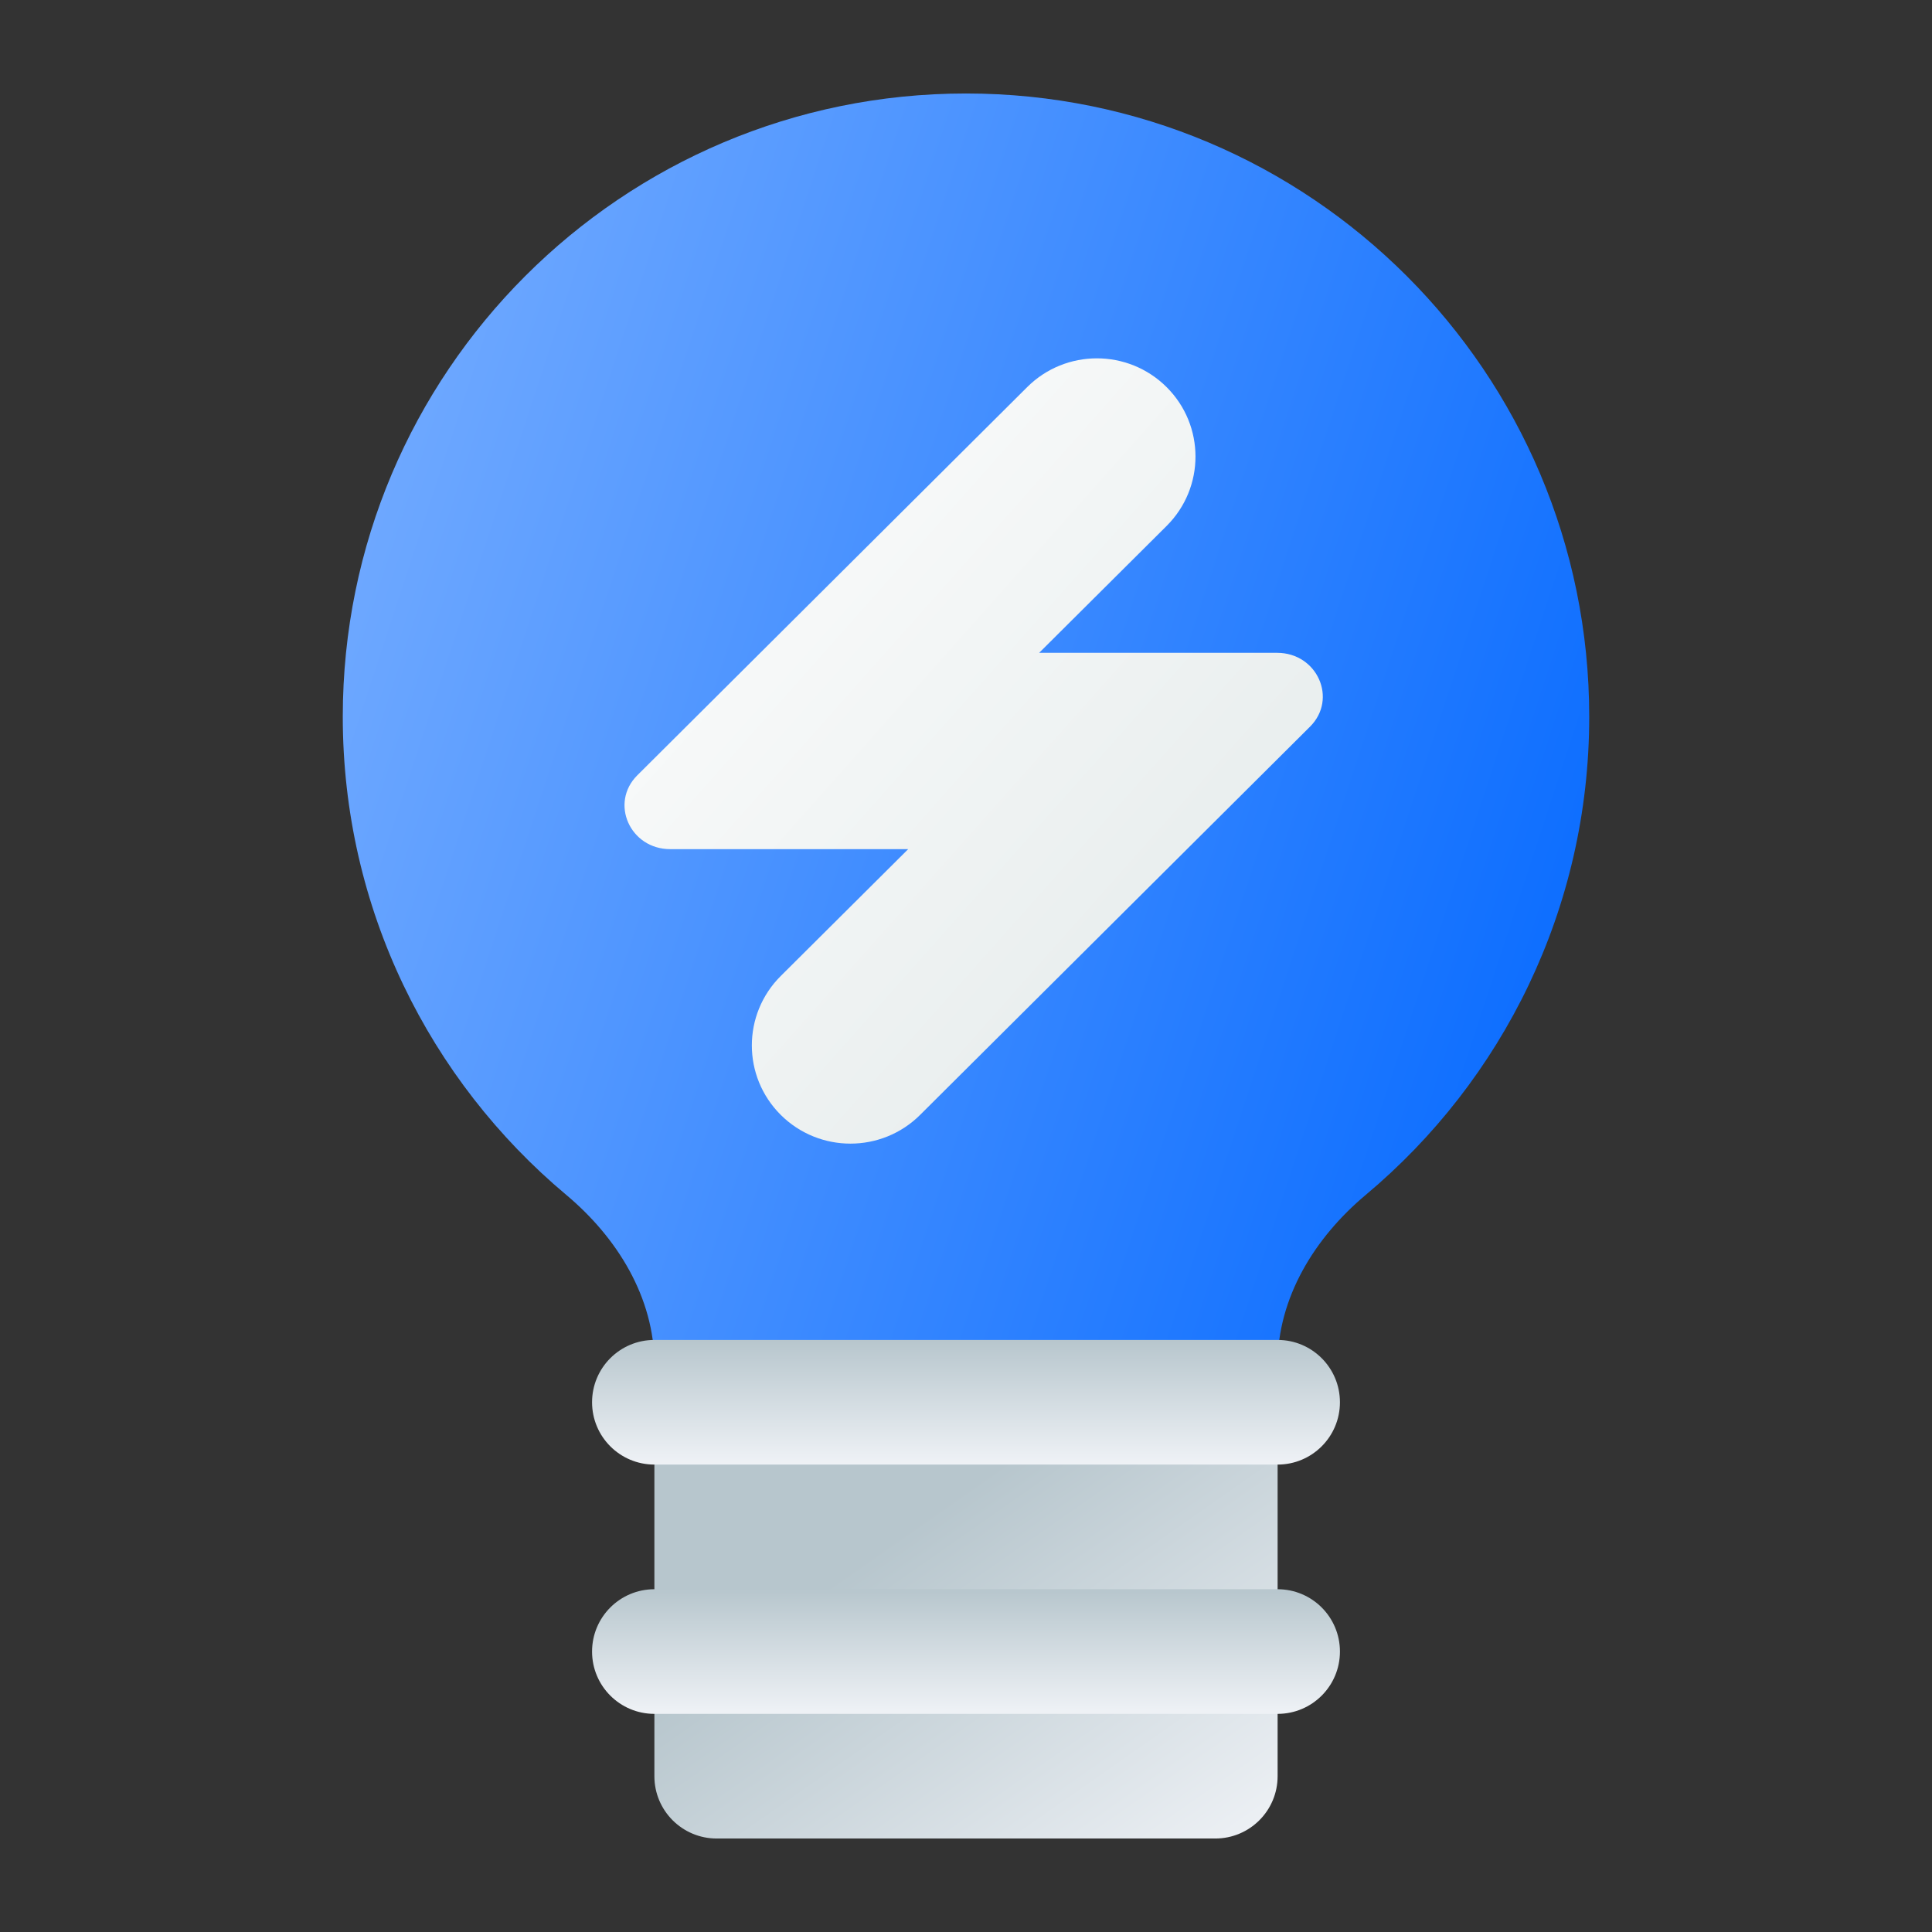 <?xml version="1.0" encoding="UTF-8" standalone="no"?>
<!-- Created with Inkscape (http://www.inkscape.org/) -->

<svg
   width="62"
   height="62"
   viewBox="0 0 62 62"
   version="1.1"
   id="svg1"
   inkscape:version="1.4 (unknown)"
   sodipodi:docname="colorhug-backlight.svg"
   xmlns:inkscape="http://www.inkscape.org/namespaces/inkscape"
   xmlns:sodipodi="http://sodipodi.sourceforge.net/DTD/sodipodi-0.dtd"
   xmlns:xlink="http://www.w3.org/1999/xlink"
   xmlns="http://www.w3.org/2000/svg"
   xmlns:svg="http://www.w3.org/2000/svg">
  <rect x="0" y="0" width="62" height="62" fill="#333333" stroke="none"/>
  <sodipodi:namedview
     id="namedview1"
     pagecolor="#ffffff"
     bordercolor="#000000"
     borderopacity="0.25"
     inkscape:showpageshadow="2"
     inkscape:pageopacity="0.0"
     inkscape:pagecheckerboard="0"
     inkscape:deskcolor="#d1d1d1"
     inkscape:document-units="px"
     inkscape:zoom="7.5994534"
     inkscape:cx="18.422378"
     inkscape:cy="44.805854"
     inkscape:window-width="1920"
     inkscape:window-height="998"
     inkscape:window-x="0"
     inkscape:window-y="0"
     inkscape:window-maximized="1"
     inkscape:current-layer="layer1"
     showgrid="false">
    <inkscape:grid
       id="grid1"
       units="px"
       originx="0"
       originy="0"
       spacingx="1"
       spacingy="1"
       empcolor="#0099e5"
       empopacity="0.302"
       color="#0099e5"
       opacity="0.149"
       empspacing="5"
       enabled="true"
       visible="false" />
  </sodipodi:namedview>
  <defs
     id="defs1">
    <linearGradient
       id="linearGradient1"
       inkscape:collect="always">
      <stop
         style="stop-color:#0066ff;stop-opacity:1"
         offset="0"
         id="stop1" />
      <stop
         style="stop-color:#80b3ff;stop-opacity:1"
         offset="1"
         id="stop2" />
    </linearGradient>
    <radialGradient
       id="paint664_radial_890_11"
       cx="0"
       cy="0"
       r="1"
       gradientUnits="userSpaceOnUse"
       gradientTransform="matrix(-16,-10,10,-16,583,171)">
      <stop
         offset="0.421"
         stop-color="#B7C6CD"
         id="stop2071" />
      <stop
         offset="1"
         stop-color="#EFF2F6"
         id="stop2072" />
    </radialGradient>
    <linearGradient
       id="paint665_linear_890_11"
       x1="605"
       y1="180"
       x2="601.466"
       y2="162.723"
       gradientUnits="userSpaceOnUse">
      <stop
         stop-color="#5200FF"
         id="stop2073" />
      <stop
         offset="1"
         stop-color="#0085FF"
         id="stop2074" />
    </linearGradient>
    <linearGradient
       id="paint666_linear_890_11"
       x1="567"
       y1="181"
       x2="562.118"
       y2="174.183"
       gradientUnits="userSpaceOnUse">
      <stop
         stop-color="#5200FF"
         id="stop2075" />
      <stop
         offset="0.67"
         stop-color="#0085FF"
         id="stop2076" />
    </linearGradient>
    <linearGradient
       id="paint667_linear_890_11"
       x1="605"
       y1="180"
       x2="597.32"
       y2="174.24"
       gradientUnits="userSpaceOnUse">
      <stop
         stop-color="#5200FF"
         id="stop2077" />
      <stop
         offset="1"
         stop-color="#0085FF"
         id="stop2078" />
    </linearGradient>
    <linearGradient
       id="paint668_linear_890_11"
       x1="567"
       y1="180"
       x2="561.24"
       y2="172.32"
       gradientUnits="userSpaceOnUse">
      <stop
         stop-color="#5200FF"
         id="stop2079" />
      <stop
         offset="1"
         stop-color="#0085FF"
         id="stop2080" />
    </linearGradient>
    <linearGradient
       id="paint669_linear_890_11"
       x1="607"
       y1="179"
       x2="602.506"
       y2="171.809"
       gradientUnits="userSpaceOnUse">
      <stop
         stop-color="#5200FF"
         id="stop2081" />
      <stop
         offset="1"
         stop-color="#0085FF"
         id="stop2082" />
    </linearGradient>
    <linearGradient
       id="paint670_linear_890_11"
       x1="607"
       y1="217"
       x2="568.826"
       y2="170.016"
       gradientUnits="userSpaceOnUse">
      <stop
         stop-color="#5200FF"
         id="stop2083" />
      <stop
         offset="1"
         stop-color="#0085FF"
         id="stop2084" />
    </linearGradient>
    <radialGradient
       id="paint671_radial_890_11"
       cx="0"
       cy="0"
       r="1"
       gradientUnits="userSpaceOnUse"
       gradientTransform="matrix(0,20,-16,0,583,187)">
      <stop
         offset="0.87"
         stop-color="#EFF2F6"
         id="stop2085" />
      <stop
         offset="1"
         stop-color="#B7C6CD"
         id="stop2086" />
    </radialGradient>
    <linearGradient
       id="paint497_linear_890_11"
       x1="497"
       y1="413"
       x2="447.457"
       y2="376.796"
       gradientUnits="userSpaceOnUse"
       gradientTransform="translate(-452,-358)">
      <stop
         offset="0.636"
         stop-color="#71706E"
         id="stop1737" />
      <stop
         offset="1"
         stop-color="#B9AA99"
         id="stop1738" />
    </linearGradient>
    <linearGradient
       id="paint498_linear_890_11"
       x1="507"
       y1="413"
       x2="457.457"
       y2="376.796"
       gradientUnits="userSpaceOnUse"
       gradientTransform="translate(-452,-358)">
      <stop
         offset="0.545"
         stop-color="#FF7E07"
         id="stop1739" />
      <stop
         offset="1"
         stop-color="#FFE607"
         id="stop1740" />
    </linearGradient>
    <linearGradient
       id="paint499_linear_890_11"
       x1="473"
       y1="365"
       x2="486.287"
       y2="389.913"
       gradientUnits="userSpaceOnUse"
       gradientTransform="translate(-452,-358)">
      <stop
         stop-color="white"
         id="stop1741" />
      <stop
         offset="0.705"
         stop-color="#EAEFEF"
         id="stop1742" />
    </linearGradient>
    <linearGradient
       id="paint500_linear_890_11"
       x1="480"
       y1="371.5"
       x2="480"
       y2="368.5"
       gradientUnits="userSpaceOnUse"
       gradientTransform="translate(-452,-358)">
      <stop
         offset="0.156"
         stop-color="#71706E"
         id="stop1743" />
      <stop
         offset="0.796"
         stop-color="#B9AA99"
         id="stop1744" />
    </linearGradient>
    <linearGradient
       id="paint501_linear_890_11"
       x1="479"
       y1="375.5"
       x2="479"
       y2="372.5"
       gradientUnits="userSpaceOnUse"
       gradientTransform="translate(-452,-358)">
      <stop
         offset="0.156"
         stop-color="#71706E"
         id="stop1745" />
      <stop
         offset="0.796"
         stop-color="#B9AA99"
         id="stop1746" />
    </linearGradient>
    <linearGradient
       id="paint502_linear_890_11"
       x1="511"
       y1="417"
       x2="455.644"
       y2="380.823"
       gradientUnits="userSpaceOnUse"
       gradientTransform="translate(-452,-358)">
      <stop
         offset="0.184"
         stop-color="#2E2E41"
         id="stop1747"
         style="stop-color:#33424d;stop-opacity:1;" />
      <stop
         offset="1"
         stop-color="#566C80"
         id="stop1748" />
    </linearGradient>
    <linearGradient
       id="paint745_linear_890_11"
       x1="172"
       y1="61"
       x2="195.978"
       y2="83.979"
       gradientUnits="userSpaceOnUse">
      <stop
         stop-color="#EFF2F6"
         id="stop2233" />
      <stop
         offset="1"
         stop-color="#ACD1CF"
         id="stop2234" />
    </linearGradient>
    <linearGradient
       id="paint746_linear_890_11"
       x1="176"
       y1="84"
       x2="175.475"
       y2="78.479"
       gradientUnits="userSpaceOnUse">
      <stop
         offset="0.405"
         stop-color="#2E2E41"
         id="stop2235" />
      <stop
         offset="1"
         stop-color="#566C80"
         id="stop2236" />
    </linearGradient>
    <linearGradient
       id="paint747_linear_890_11"
       x1="202"
       y1="84"
       x2="201.475"
       y2="78.479"
       gradientUnits="userSpaceOnUse">
      <stop
         offset="0.405"
         stop-color="#2E2E41"
         id="stop2237" />
      <stop
         offset="1"
         stop-color="#566C80"
         id="stop2238" />
    </linearGradient>
    <linearGradient
       id="paint748_linear_890_11"
       x1="155"
       y1="82"
       x2="186.461"
       y2="132.337"
       gradientUnits="userSpaceOnUse">
      <stop
         offset="0.206"
         stop-color="#EFF2F6"
         id="stop2239" />
      <stop
         offset="1"
         stop-color="#B7C6CD"
         id="stop2240" />
    </linearGradient>
    <radialGradient
       id="paint750_radial_890_11"
       cx="0"
       cy="0"
       r="1"
       gradientUnits="userSpaceOnUse"
       gradientTransform="matrix(5.647,5.647,-5.647,5.647,172,96)">
      <stop
         offset="0.341"
         stop-color="#2E2E41"
         id="stop2243" />
      <stop
         offset="1"
         stop-color="#566C80"
         id="stop2244" />
    </radialGradient>
    <linearGradient
       id="paint751_linear_890_11"
       x1="166"
       y1="90"
       x2="178"
       y2="102"
       gradientUnits="userSpaceOnUse">
      <stop
         stop-color="white"
         id="stop2245" />
      <stop
         offset="0.705"
         stop-color="#EAEFEF"
         id="stop2246" />
    </linearGradient>
    <linearGradient
       id="paint752_linear_890_11"
       x1="193"
       y1="88"
       x2="199"
       y2="94"
       gradientUnits="userSpaceOnUse">
      <stop
         stop-color="#FFE607"
         id="stop2247" />
      <stop
         offset="0.803"
         stop-color="#FF7E07"
         id="stop2248" />
    </linearGradient>
    <linearGradient
       id="paint753_linear_890_11"
       x1="199"
       y1="104"
       x2="193"
       y2="98"
       gradientUnits="userSpaceOnUse">
      <stop
         offset="0.254"
         stop-color="#089953"
         id="stop2249" />
      <stop
         offset="1"
         stop-color="#16D96F"
         id="stop2250" />
    </linearGradient>
    <linearGradient
       id="paint754_linear_890_11"
       x1="198"
       y1="93"
       x2="204"
       y2="99"
       gradientUnits="userSpaceOnUse">
      <stop
         offset="0.308"
         stop-color="#F15700"
         id="stop2251" />
      <stop
         offset="0.832"
         stop-color="#FF0000"
         id="stop2252" />
    </linearGradient>
    <linearGradient
       id="paint755_linear_890_11"
       x1="194"
       y1="99"
       x2="188"
       y2="93"
       gradientUnits="userSpaceOnUse">
      <stop
         offset="0.321"
         stop-color="#5200FF"
         id="stop2253" />
      <stop
         offset="1"
         stop-color="#0085FF"
         id="stop2254" />
    </linearGradient>
    <linearGradient
       id="paint711_linear_890_11"
       x1="785.198"
       y1="61.085"
       x2="785.551"
       y2="116.885"
       gradientUnits="userSpaceOnUse"
       gradientTransform="translate(-859.639,-46.157)">
      <stop
         offset="0.405"
         stop-color="#EFF2F6"
         id="stop2165"
         style="stop-color:#90a4c1;stop-opacity:1;" />
      <stop
         offset="1"
         stop-color="#B7C6CD"
         id="stop2166"
         style="stop-color:#3c4e56;stop-opacity:1;" />
    </linearGradient>
    <radialGradient
       id="paint712_radial_890_11"
       cx="0"
       cy="0"
       r="1"
       gradientUnits="userSpaceOnUse"
       gradientTransform="matrix(22.217,22,-21.999,22.216,30.867,31)">
      <stop
         offset="0.421"
         stop-color="#F15700"
         id="stop2167" />
      <stop
         offset="0.793"
         stop-color="#FF0000"
         id="stop2168" />
    </radialGradient>
    <radialGradient
       id="paint713_radial_890_11"
       cx="0"
       cy="0"
       r="1"
       gradientUnits="userSpaceOnUse"
       gradientTransform="matrix(-16.688,16.851,-13.742,-13.609,50.791,10.896)">
      <stop
         stop-color="#FFE607"
         id="stop2169" />
      <stop
         offset="0.903"
         stop-color="#FF7E07"
         id="stop2170" />
    </radialGradient>
    <radialGradient
       id="paint714_radial_890_11"
       cx="0"
       cy="0"
       r="1"
       gradientUnits="userSpaceOnUse"
       gradientTransform="matrix(-22.961,-7.464,7.445,-22.904,31.961,30.816)">
      <stop
         offset="0.441"
         stop-color="#001AFF"
         id="stop2171" />
      <stop
         offset="1"
         stop-color="#0085FF"
         id="stop2172" />
    </radialGradient>
    <linearGradient
       id="a"
       x1="3.939"
       x2="7.495"
       y1="19.904"
       y2="29.028"
       gradientUnits="userSpaceOnUse"
       gradientTransform="matrix(1.577,0,0,1.577,6.543,5.769)">
      <stop
         stop-color="#F25565"
         id="stop12-3" />
      <stop
         offset=".5"
         stop-color="#DA4453"
         id="stop13-6" />
      <stop
         offset="1"
         stop-color="#832932"
         id="stop14-7" />
    </linearGradient>
    <linearGradient
       id="b"
       x1="12"
       x2="19.5"
       y1="6.5"
       y2="20"
       gradientUnits="userSpaceOnUse"
       gradientTransform="matrix(1.577,0,0,1.577,6.543,5.769)">
      <stop
         stop-color="#C5CACD"
         id="stop15" />
      <stop
         offset="0.538"
         stop-color="#ACB6BC"
         id="stop16"
         style="stop-color:#c9d0d3;stop-opacity:1;" />
      <stop
         offset="0.873"
         stop-color="#9BA3A8"
         id="stop17-5"
         style="stop-color:#cdd2d4;stop-opacity:1;" />
      <stop
         offset="1"
         stop-color="#A0AAB0"
         id="stop18-3"
         style="stop-color:#d3d8db;stop-opacity:1;" />
    </linearGradient>
    <linearGradient
       id="c"
       x1="20"
       x2="20"
       y1="3"
       y2="9.5"
       gradientUnits="userSpaceOnUse"
       gradientTransform="matrix(1.577,0,0,1.577,6.543,5.769)">
      <stop
         stop-color="#fff"
         id="stop19-5" />
      <stop
         offset="1"
         stop-color="#fff"
         stop-opacity="0"
         id="stop20-6" />
    </linearGradient>
    <linearGradient
       id="e"
       x1="22"
       x2="14"
       y1="20.5"
       y2="3.5"
       gradientUnits="userSpaceOnUse">
      <stop
         stop-color="#C9D1D9"
         id="stop23" />
      <stop
         offset=".435"
         stop-color="#2D3B49"
         id="stop24" />
      <stop
         offset=".6"
         stop-color="#6D7E91"
         id="stop25" />
      <stop
         offset="1"
         stop-color="#A4A9AF"
         id="stop26" />
    </linearGradient>
    <linearGradient
       id="g"
       x1="20"
       x2="23"
       y1="16"
       y2="19"
       gradientUnits="userSpaceOnUse"
       gradientTransform="matrix(1.577,0,0,1.577,6.543,5.769)">
      <stop
         offset=".5"
         stop-color="#222E3C"
         stop-opacity="0"
         id="stop31" />
      <stop
         offset="1"
         stop-color="#222E3C"
         id="stop32" />
    </linearGradient>
    <radialGradient
       id="h"
       cx="0"
       cy="0"
       r="1"
       gradientTransform="matrix(4.731,4.731,-3.412,3.412,50.697,18.385)"
       gradientUnits="userSpaceOnUse">
      <stop
         stop-color="#fff"
         id="stop33" />
      <stop
         offset="1"
         stop-color="#fff"
         stop-opacity="0"
         id="stop34" />
    </radialGradient>
    <linearGradient
       id="paint0_linear_890_11"
       x1="962"
       y1="999"
       x2="1006"
       y2="1006.5"
       gradientUnits="userSpaceOnUse">
      <stop
         stop-color="#FFE607"
         id="stop742" />
      <stop
         offset="0.879"
         stop-color="#FF7E07"
         id="stop743" />
    </linearGradient>
    <linearGradient
       id="paint1_linear_890_11"
       x1="973"
       y1="961"
       x2="986.154"
       y2="979.792"
       gradientUnits="userSpaceOnUse">
      <stop
         stop-color="#EFF2F6"
         id="stop744" />
      <stop
         offset="0.651"
         stop-color="#B7C6CD"
         id="stop745" />
    </linearGradient>
    <linearGradient
       id="paint2_linear_890_11"
       x1="986.273"
       y1="969"
       x2="986.273"
       y2="965"
       gradientUnits="userSpaceOnUse">
      <stop
         stop-color="#B7C6CD"
         id="stop746" />
      <stop
         offset="1"
         stop-color="#EFF2F6"
         id="stop747" />
    </linearGradient>
    <linearGradient
       id="paint3_linear_890_11"
       x1="986.273"
       y1="977"
       x2="986.273"
       y2="973"
       gradientUnits="userSpaceOnUse">
      <stop
         stop-color="#B7C6CD"
         id="stop748" />
      <stop
         offset="1"
         stop-color="#EFF2F6"
         id="stop749" />
    </linearGradient>
    <linearGradient
       inkscape:collect="always"
       xlink:href="#linearGradient1"
       id="linearGradient2"
       x1="957.078"
       y1="992.421"
       x2="1008.395"
       y2="1009.264"
       gradientUnits="userSpaceOnUse" />
    <linearGradient
       id="paint250_linear_890_11"
       x1="575"
       y1="685"
       x2="592.876"
       y2="700.89"
       gradientUnits="userSpaceOnUse"
       gradientTransform="matrix(1.357,0,0,1.4,-208.175,-272.571)">
      <stop
         stop-color="white"
         id="stop1242" />
      <stop
         offset="0.705"
         stop-color="#EAEFEF"
         id="stop1243" />
    </linearGradient>
  </defs>
  <g
     inkscape:label="Layer 1"
     inkscape:groupmode="layer"
     id="layer1">
    <g
       id="g2272"
       transform="rotate(180,507,510)">
      <path
         d="m 993,976.215 c 0,2.142 1.189,4.068 2.832,5.443 4.378,3.669 7.168,9.18 7.168,15.342 0,11.05 -8.954,20 -20,20 -11.046,0 -20,-8.95 -20,-20 0,-6.162 2.787,-11.673 7.168,-15.342 1.643,-1.375 2.832,-3.301 2.832,-5.443 V 975 c 0,-2.209 1.791,-4 4,-4 h 12 c 2.209,0 4,1.791 4,4 z"
         id="path1"
         style="fill:url(#linearGradient2)" />
      <path
         d="m 973,975 h 20 v -12 c 0,-1.105 -0.895,-2 -2,-2 h -16 c -1.105,0 -2,0.895 -2,2 z"
         id="path2"
         style="fill:url(#paint1_linear_890_11)" />
      <path
         d="m 971,967 c 0,1.105 0.895,2 2,2 h 20 c 1.105,0 2,-0.895 2,-2 0,-1.105 -0.895,-2 -2,-2 h -20 c -1.105,0 -2,0.895 -2,2 z"
         id="path3-3"
         style="fill:url(#paint2_linear_890_11)" />
      <path
         d="m 971,975 c 0,1.105 0.895,2 2,2 h 20 c 1.105,0 2,-0.895 2,-2 0,-1.105 -0.895,-2 -2,-2 h -20 c -1.105,0 -2,0.895 -2,2 z"
         id="path4-5"
         style="fill:url(#paint3_linear_890_11)" />
    </g>
    <g
       id="g2274"
       transform="matrix(1.032,0,0,1,-570.41,-674.9)">
      <path
         fill-rule="evenodd"
         clip-rule="evenodd"
         d="m 589,687.323 c 1.197,1.231 1.197,3.224 0,4.455 l -3.964,4.072 h 7.4 c 1.25,0 1.889,1.48 1.023,2.37 l -12.123,12.457 c -1.197,1.231 -3.138,1.231 -4.336,0 -1.197,-1.231 -1.197,-3.224 0,-4.455 l 3.964,-4.072 h -7.4 c -1.25,0 -1.889,-1.48 -1.023,-2.37 l 12.123,-12.457 c 1.197,-1.231 3.138,-1.231 4.336,0 z"
         id="path245"
         style="fill:url(#paint250_linear_890_11);stroke-width:1.378" />
    </g>
  </g>
</svg>
